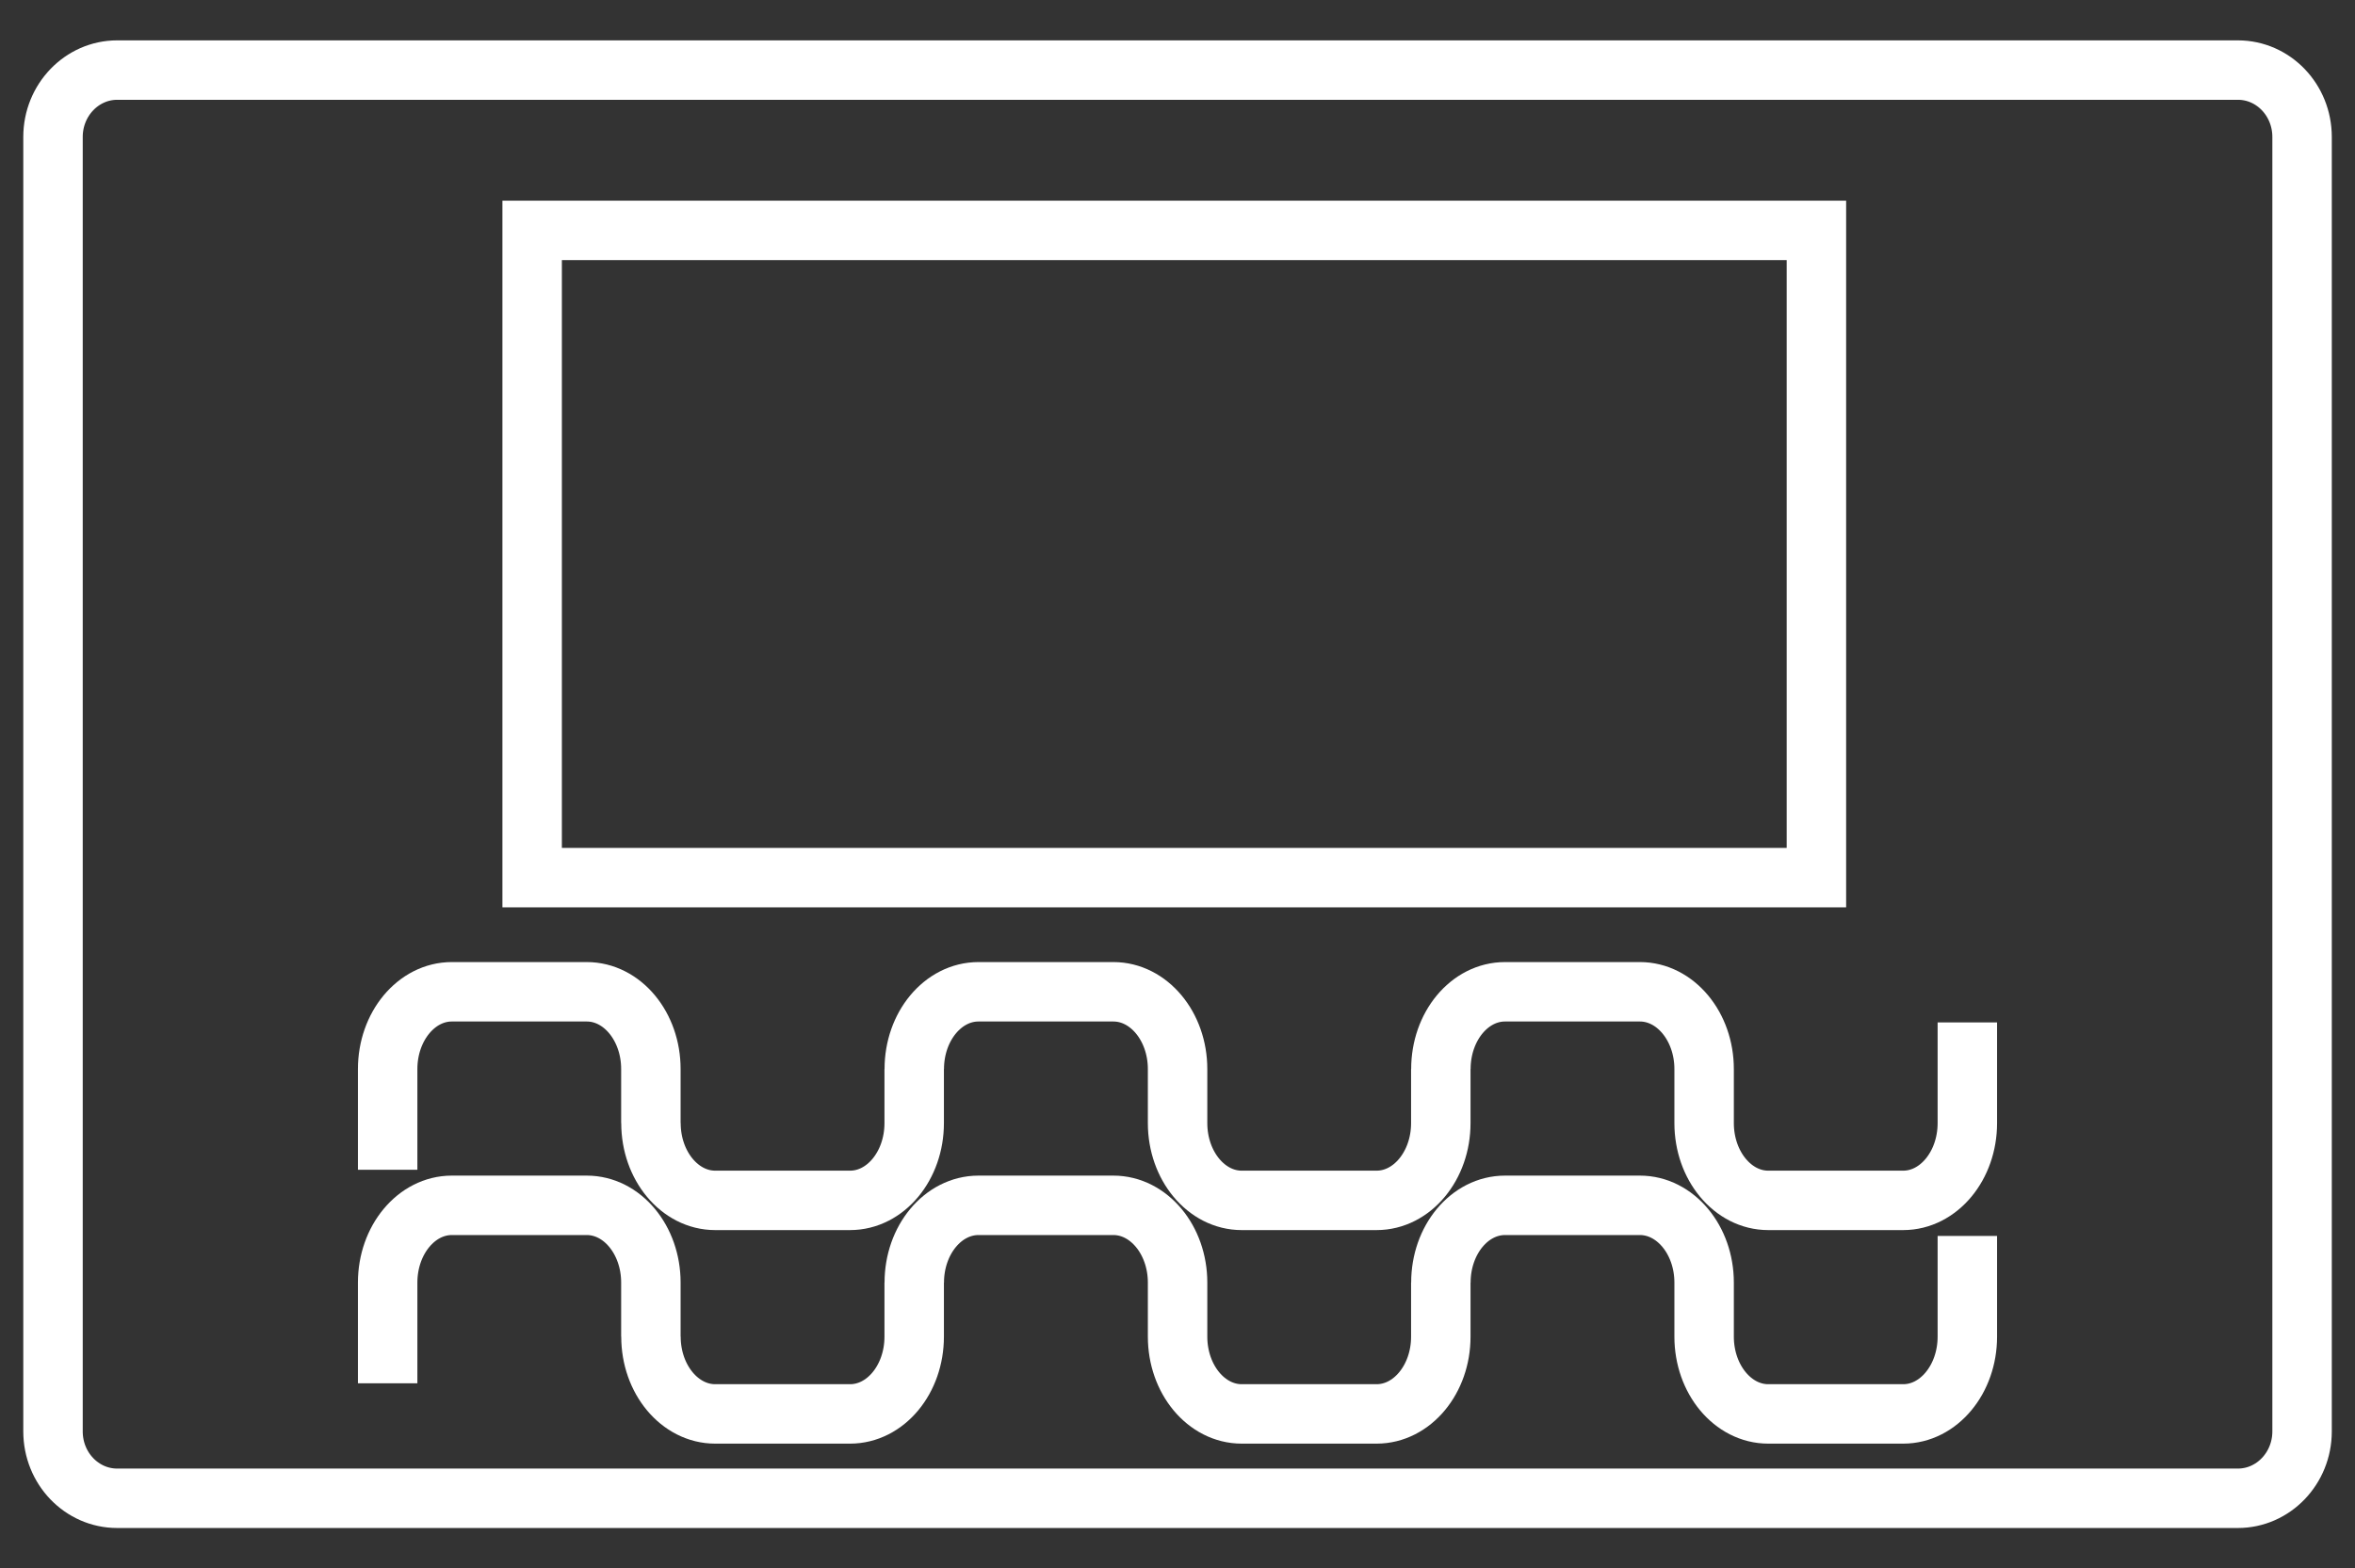 <?xml version="1.0" encoding="utf-8"?>
<!-- Generator: Adobe Illustrator 16.0.3, SVG Export Plug-In . SVG Version: 6.00 Build 0)  -->
<!DOCTYPE svg PUBLIC "-//W3C//DTD SVG 1.1//EN" "http://www.w3.org/Graphics/SVG/1.1/DTD/svg11.dtd">
<svg version="1.1" id="Layer_1" xmlns:sketch="http://www.bohemiancoding.com/sketch/ns"
	 xmlns="http://www.w3.org/2000/svg" xmlns:xlink="http://www.w3.org/1999/xlink" x="0px" y="0px" width="28.522px" height="19px"
	 viewBox="0 0 28.522 19" enable-background="new 0 0 28.522 19" xml:space="preserve">
<rect x="0" y="0" width="28.522" height="19" fill="#333333" stroke="none"/>
<title>Group</title>
<desc>Created with Sketch.</desc>
<path fill="none" stroke="#FFFFFF" stroke-width="0.245" stroke-miterlimit="10" d="M-71.273,58.077"/>
<path fill="none" stroke="#FFFFFF" stroke-width="0.245" stroke-miterlimit="10" d="M-31.824,66.181"/>
<path fill="none" stroke="#FFFFFF" stroke-width="0.245" stroke-miterlimit="10" d="M7.625,58.077"/>
<path fill="none" stroke="#FFFFFF" stroke-width="0.245" stroke-miterlimit="10" d="M47.074,66.181"/>
<path fill="none" stroke="#FFFFFF" stroke-width="0.245" stroke-miterlimit="10" d="M86.522,58.077"/>
<path fill="none" stroke="#FFFFFF" stroke-width="0.245" stroke-miterlimit="10" d="M-71.273,58.077"/>
<path fill="none" stroke="#FFFFFF" stroke-width="0.245" stroke-miterlimit="10" d="M-31.824,66.181"/>
<path fill="none" stroke="#FFFFFF" stroke-width="0.245" stroke-miterlimit="10" d="M7.625,58.077"/>
<g>
	<path fill="none" stroke="#FFFFFF" stroke-width="0.72" stroke-miterlimit="10" d="M27.881,17.341c0,0.447-0.349,0.81-0.777,0.81
		H1.419c-0.429,0-0.777-0.362-0.777-0.81V1.659c0-0.447,0.349-0.81,0.777-0.81h25.685c0.429,0,0.777,0.362,0.777,0.81V17.341z"/>
	<path fill="none" stroke="#FFFFFF" stroke-width="0.72" stroke-miterlimit="10" d="M4.695,13.606v-0.655
		c0-0.517,0.349-0.936,0.777-0.936h1.634c0.43,0,0.777,0.419,0.777,0.936v0.655 M7.884,13.606c0,0.517,0.349,0.936,0.778,0.936
		 M10.295,14.542c0.43,0,0.777-0.419,0.777-0.936v-0.655 M14.262,13.606v-0.655c0-0.517-0.349-0.936-0.778-0.936h-1.633
		c-0.43,0-0.778,0.419-0.778,0.936 M14.262,13.606c0,0.517,0.348,0.936,0.777,0.936 M16.672,14.542c0.43,0,0.778-0.419,0.778-0.936
		v-0.655 M20.639,13.606v-0.655c0-0.517-0.349-0.936-0.778-0.936h-1.633c-0.43,0-0.777,0.419-0.777,0.936 M20.639,13.606
		c0,0.517,0.348,0.936,0.777,0.936 M8.662,14.542h1.633 M15.039,14.542h1.633 M21.416,14.542h1.634 M4.695,13.606v0.565
		 M23.05,14.542c0.429,0,0.777-0.419,0.777-0.936v-0.655 M23.827,12.951v-0.565"/>
	<path fill="none" stroke="#FFFFFF" stroke-width="0.72" stroke-miterlimit="10" d="M4.695,16.193v-0.655
		c0-0.517,0.349-0.936,0.777-0.936h1.634c0.43,0,0.777,0.419,0.777,0.936v0.655 M7.884,16.193c0,0.517,0.349,0.936,0.778,0.936
		 M10.295,17.129c0.43,0,0.777-0.419,0.777-0.936v-0.655 M14.262,16.193v-0.655c0-0.517-0.349-0.936-0.778-0.936h-1.633
		c-0.43,0-0.778,0.419-0.778,0.936 M14.262,16.193c0,0.517,0.348,0.936,0.777,0.936 M16.672,17.129c0.43,0,0.778-0.419,0.778-0.936
		v-0.655 M20.639,16.193v-0.655c0-0.517-0.349-0.936-0.778-0.936h-1.633c-0.43,0-0.777,0.419-0.777,0.936 M20.639,16.193
		c0,0.517,0.348,0.936,0.777,0.936 M8.662,17.129h1.633 M15.039,17.129h1.633 M21.416,17.129h1.634 M4.695,16.193v0.565
		 M23.05,17.129c0.429,0,0.777-0.419,0.777-0.936v-0.655 M23.827,15.538v-0.565"/>
	
		<rect x="6.445" y="2.791" fill="none" stroke="#FFFFFF" stroke-width="0.72" stroke-miterlimit="10" width="15.554" height="7.841"/>
</g>
</svg>
